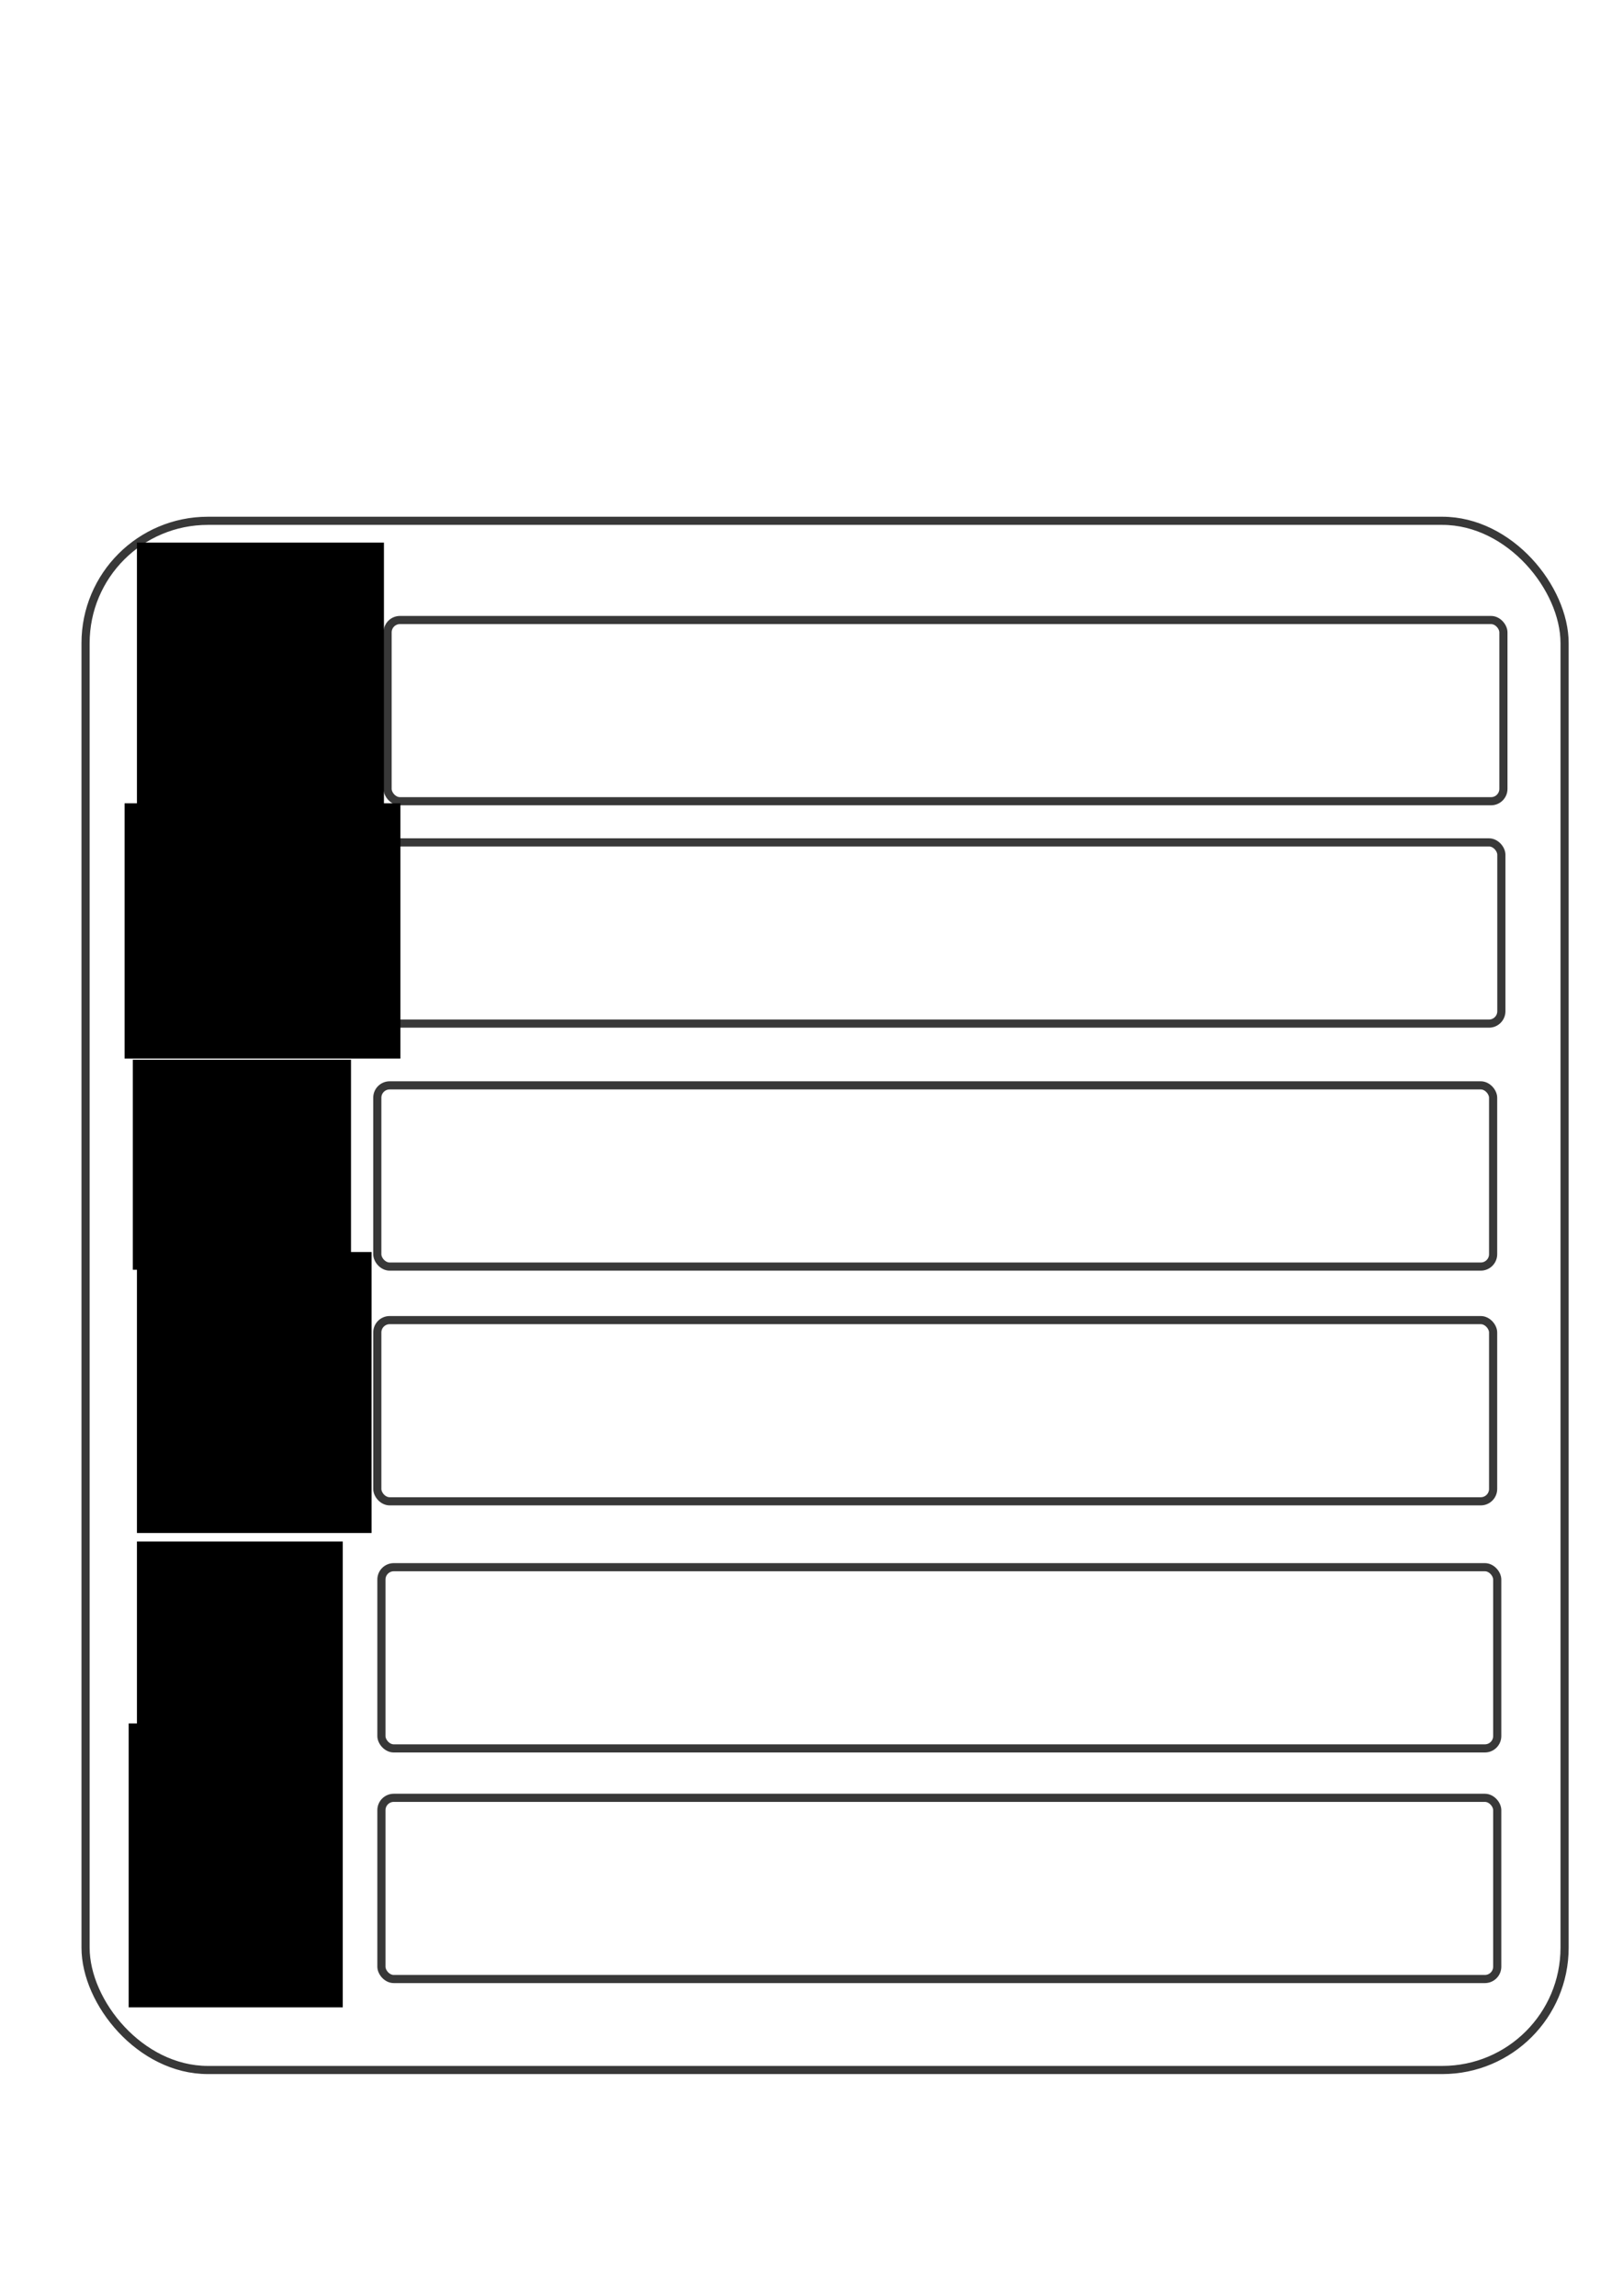 <?xml version="1.0" encoding="UTF-8" standalone="no"?>
<!-- Created with Inkscape (http://www.inkscape.org/) -->

<svg
   xmlns:dc="http://purl.org/dc/elements/1.1/"
   xmlns:cc="http://creativecommons.org/ns#"
   xmlns:rdf="http://www.w3.org/1999/02/22-rdf-syntax-ns#"
   xmlns:svg="http://www.w3.org/2000/svg"
   xmlns="http://www.w3.org/2000/svg"
   xmlns:sodipodi="http://sodipodi.sourceforge.net/DTD/sodipodi-0.dtd"
   xmlns:inkscape="http://www.inkscape.org/namespaces/inkscape"
   width="744.094"
   height="1052.362"
   id="svg3823"
   version="1.1"
   inkscape:version="0.48.4 r9939"
   sodipodi:docname="New document 36">
  <defs
     id="defs3825" />
  <sodipodi:namedview
     id="base"
     pagecolor="#ffffff"
     bordercolor="#666666"
     borderopacity="1.0"
     inkscape:pageopacity="0.0"
     inkscape:pageshadow="2"
     inkscape:zoom="0.35"
     inkscape:cx="375"
     inkscape:cy="520"
     inkscape:document-units="px"
     inkscape:current-layer="layer1"
     showgrid="false"
     inkscape:window-width="1440"
     inkscape:window-height="845"
     inkscape:window-x="-4"
     inkscape:window-y="-3"
     inkscape:window-maximized="1" />
  <g
     inkscape:label="Layer 1"
     inkscape:groupmode="layer"
     id="layer1">
    <rect
       style="fill:none;stroke:#383838;stroke-width:3.737;stroke-linecap:round;stroke-linejoin:round;stroke-miterlimit:4;stroke-opacity:1;stroke-dasharray:none"
       id="rect3855-35-5"
       width="511.569"
       height="83.059"
       x="177.699"
       y="284.207"
       ry="5.663" />
    <rect
       style="fill:none;stroke:#383838;stroke-width:3.737;stroke-linecap:round;stroke-linejoin:round;stroke-miterlimit:4;stroke-opacity:1;stroke-dasharray:none"
       id="rect3855-8-7-9"
       width="511.569"
       height="83.059"
       x="176.755"
       y="386.143"
       ry="5.663" />
    <rect
       style="fill:none;stroke:#383838;stroke-width:3.737;stroke-linecap:round;stroke-linejoin:round;stroke-miterlimit:4;stroke-opacity:1;stroke-dasharray:none"
       id="rect3855-1-4-0"
       width="511.569"
       height="83.059"
       x="172.98"
       y="497.518"
       ry="5.663" />
    <rect
       style="fill:none;stroke:#383838;stroke-width:3.737;stroke-linecap:round;stroke-linejoin:round;stroke-miterlimit:4;stroke-opacity:1;stroke-dasharray:none"
       id="rect3855-7-1-9"
       width="511.569"
       height="83.059"
       x="172.98"
       y="605.117"
       ry="5.663" />
    <rect
       style="fill:none;stroke:#383838;stroke-width:3.737;stroke-linecap:round;stroke-linejoin:round;stroke-miterlimit:4;stroke-opacity:1;stroke-dasharray:none"
       id="rect3855-0-9-5"
       width="511.569"
       height="83.059"
       x="174.867"
       y="824.091"
       ry="5.663" />
    <rect
       style="fill:none;stroke:#383838;stroke-width:3.737;stroke-linecap:round;stroke-linejoin:round;stroke-miterlimit:4;stroke-opacity:1;stroke-dasharray:none"
       id="rect3855-3-9-9"
       width="511.569"
       height="83.059"
       x="174.867"
       y="718.38"
       ry="5.663" />
    <rect
       style="fill:none;stroke:#383838;stroke-width:3.737;stroke-linecap:round;stroke-linejoin:round;stroke-miterlimit:4;stroke-opacity:1;stroke-dasharray:none"
       id="rect3851-4-6"
       width="678.084"
       height="710.12"
       x="39.226"
       y="238.731"
       ry="56.062" />
    <flowRoot
       xml:space="preserve"
       id="flowRoot4071"
       style="font-size:12px;font-style:normal;font-variant:normal;font-weight:normal;font-stretch:normal;text-align:start;line-height:125%;letter-spacing:0px;word-spacing:0px;writing-mode:lr-tb;text-anchor:start;fill:#000000;fill-opacity:1;stroke:none;font-family:Sans;-inkscape-font-specification:Sans"
       transform="matrix(3.737,0,0,5.439,-1892.645,-4227.893)"><flowRegion
         id="flowRegion4073"><rect
           id="rect4075"
           width="30.305"
           height="28.284"
           x="523.259"
           y="823.058" /></flowRegion><flowPara
         id="flowPara4079"
         style="font-size:24px;font-style:normal;font-variant:normal;font-weight:bold;font-stretch:normal;text-align:start;line-height:100%;writing-mode:lr-tb;text-anchor:start;font-family:Georgia;-inkscape-font-specification:Georgia Bold">1.</flowPara></flowRoot>    <flowRoot
       xml:space="preserve"
       id="flowRoot4083"
       style="font-size:12px;font-style:normal;font-variant:normal;font-weight:normal;font-stretch:normal;text-align:start;line-height:125%;letter-spacing:0px;word-spacing:0px;writing-mode:lr-tb;text-anchor:start;fill:#000000;fill-opacity:1;stroke:none;font-family:Sans;-inkscape-font-specification:Sans"
       transform="matrix(3.737,0,0,4.728,-1892.645,-3656.921)"><flowRegion
         id="flowRegion4085"><rect
           id="rect4087"
           width="33.84"
           height="24.749"
           x="521.744"
           y="851.342" /></flowRegion><flowPara
         id="flowPara4089"
         style="font-size:24px;font-style:normal;font-variant:normal;font-weight:bold;font-stretch:normal;text-align:start;line-height:100%;writing-mode:lr-tb;text-anchor:start;font-family:Georgia;-inkscape-font-specification:Georgia Bold">2.</flowPara></flowRoot>    <flowRoot
       xml:space="preserve"
       id="flowRoot4091"
       style="font-size:12px;font-style:normal;font-variant:normal;font-weight:normal;font-stretch:normal;text-align:start;line-height:125%;letter-spacing:0px;word-spacing:0px;writing-mode:lr-tb;text-anchor:start;fill:#000000;fill-opacity:1;stroke:none;font-family:Sans;-inkscape-font-specification:Sans"
       transform="matrix(3.737,0,0,3.737,-1892.645,-2805.162)"><flowRegion
         id="flowRegion4093"><rect
           id="rect4095"
           width="26.769"
           height="25.759"
           x="522.754"
           y="880.636" /></flowRegion><flowPara
         id="flowPara4097"
         style="font-size:24px;font-style:normal;font-variant:normal;font-weight:bold;font-stretch:normal;text-align:start;line-height:100%;writing-mode:lr-tb;text-anchor:start;font-family:Georgia;-inkscape-font-specification:Georgia Bold">3.</flowPara></flowRoot>    <flowRoot
       xml:space="preserve"
       id="flowRoot4099"
       style="font-size:12px;font-style:normal;font-variant:normal;font-weight:normal;font-stretch:normal;text-align:start;line-height:125%;letter-spacing:0px;word-spacing:0px;writing-mode:lr-tb;text-anchor:start;fill:#000000;fill-opacity:1;stroke:none;font-family:Sans;-inkscape-font-specification:Sans"
       transform="matrix(3.737,0,0,4.722,-1892.645,-3715.628)"><flowRegion
         id="flowRegion4101"><rect
           id="rect4103"
           width="28.789"
           height="27.274"
           x="523.259"
           y="908.415" /></flowRegion><flowPara
         id="flowPara4105"
         style="font-size:24px;font-style:normal;font-variant:normal;font-weight:bold;font-stretch:normal;text-align:start;line-height:100%;writing-mode:lr-tb;text-anchor:start;font-family:Georgia;-inkscape-font-specification:Georgia Bold">4.</flowPara></flowRoot>    <flowRoot
       xml:space="preserve"
       id="flowRoot4107"
       style="font-size:12px;font-style:normal;font-variant:normal;font-weight:normal;font-stretch:normal;text-align:start;line-height:125%;letter-spacing:0px;word-spacing:0px;writing-mode:lr-tb;text-anchor:start;fill:#000000;fill-opacity:1;stroke:none;font-family:Sans;-inkscape-font-specification:Sans"
       transform="matrix(3.737,0,0,3.737,-1894.533,-2807.05)"><flowRegion
         id="flowRegion4109"><rect
           id="rect4111"
           width="25.254"
           height="23.234"
           x="523.764"
           y="940.235" /></flowRegion><flowPara
         id="flowPara4113"
         style="font-size:24px;font-style:normal;font-variant:normal;font-weight:bold;font-stretch:normal;text-align:start;line-height:100%;writing-mode:lr-tb;text-anchor:start;font-family:Georgia;-inkscape-font-specification:Georgia Bold">5.</flowPara></flowRoot>    <flowRoot
       xml:space="preserve"
       id="flowRoot4115"
       style="font-size:12px;font-style:normal;font-variant:normal;font-weight:normal;font-stretch:normal;text-align:start;line-height:125%;letter-spacing:0px;word-spacing:0px;writing-mode:lr-tb;text-anchor:start;fill:#000000;fill-opacity:1;stroke:none;font-family:Sans;-inkscape-font-specification:Sans"
       transform="matrix(3.737,0,0,4.601,-1902.084,-3661.507)"><flowRegion
         id="flowRegion4117"><rect
           id="rect4119"
           width="26.264"
           height="28.284"
           x="524.774"
           y="967.509" /></flowRegion><flowPara
         id="flowPara4121"
         style="font-size:24px;font-style:normal;font-variant:normal;font-weight:bold;font-stretch:normal;text-align:start;line-height:125%;writing-mode:lr-tb;text-anchor:start;font-family:Georgia;-inkscape-font-specification:Georgia Bold">6.</flowPara></flowRoot>  </g>
</svg>
